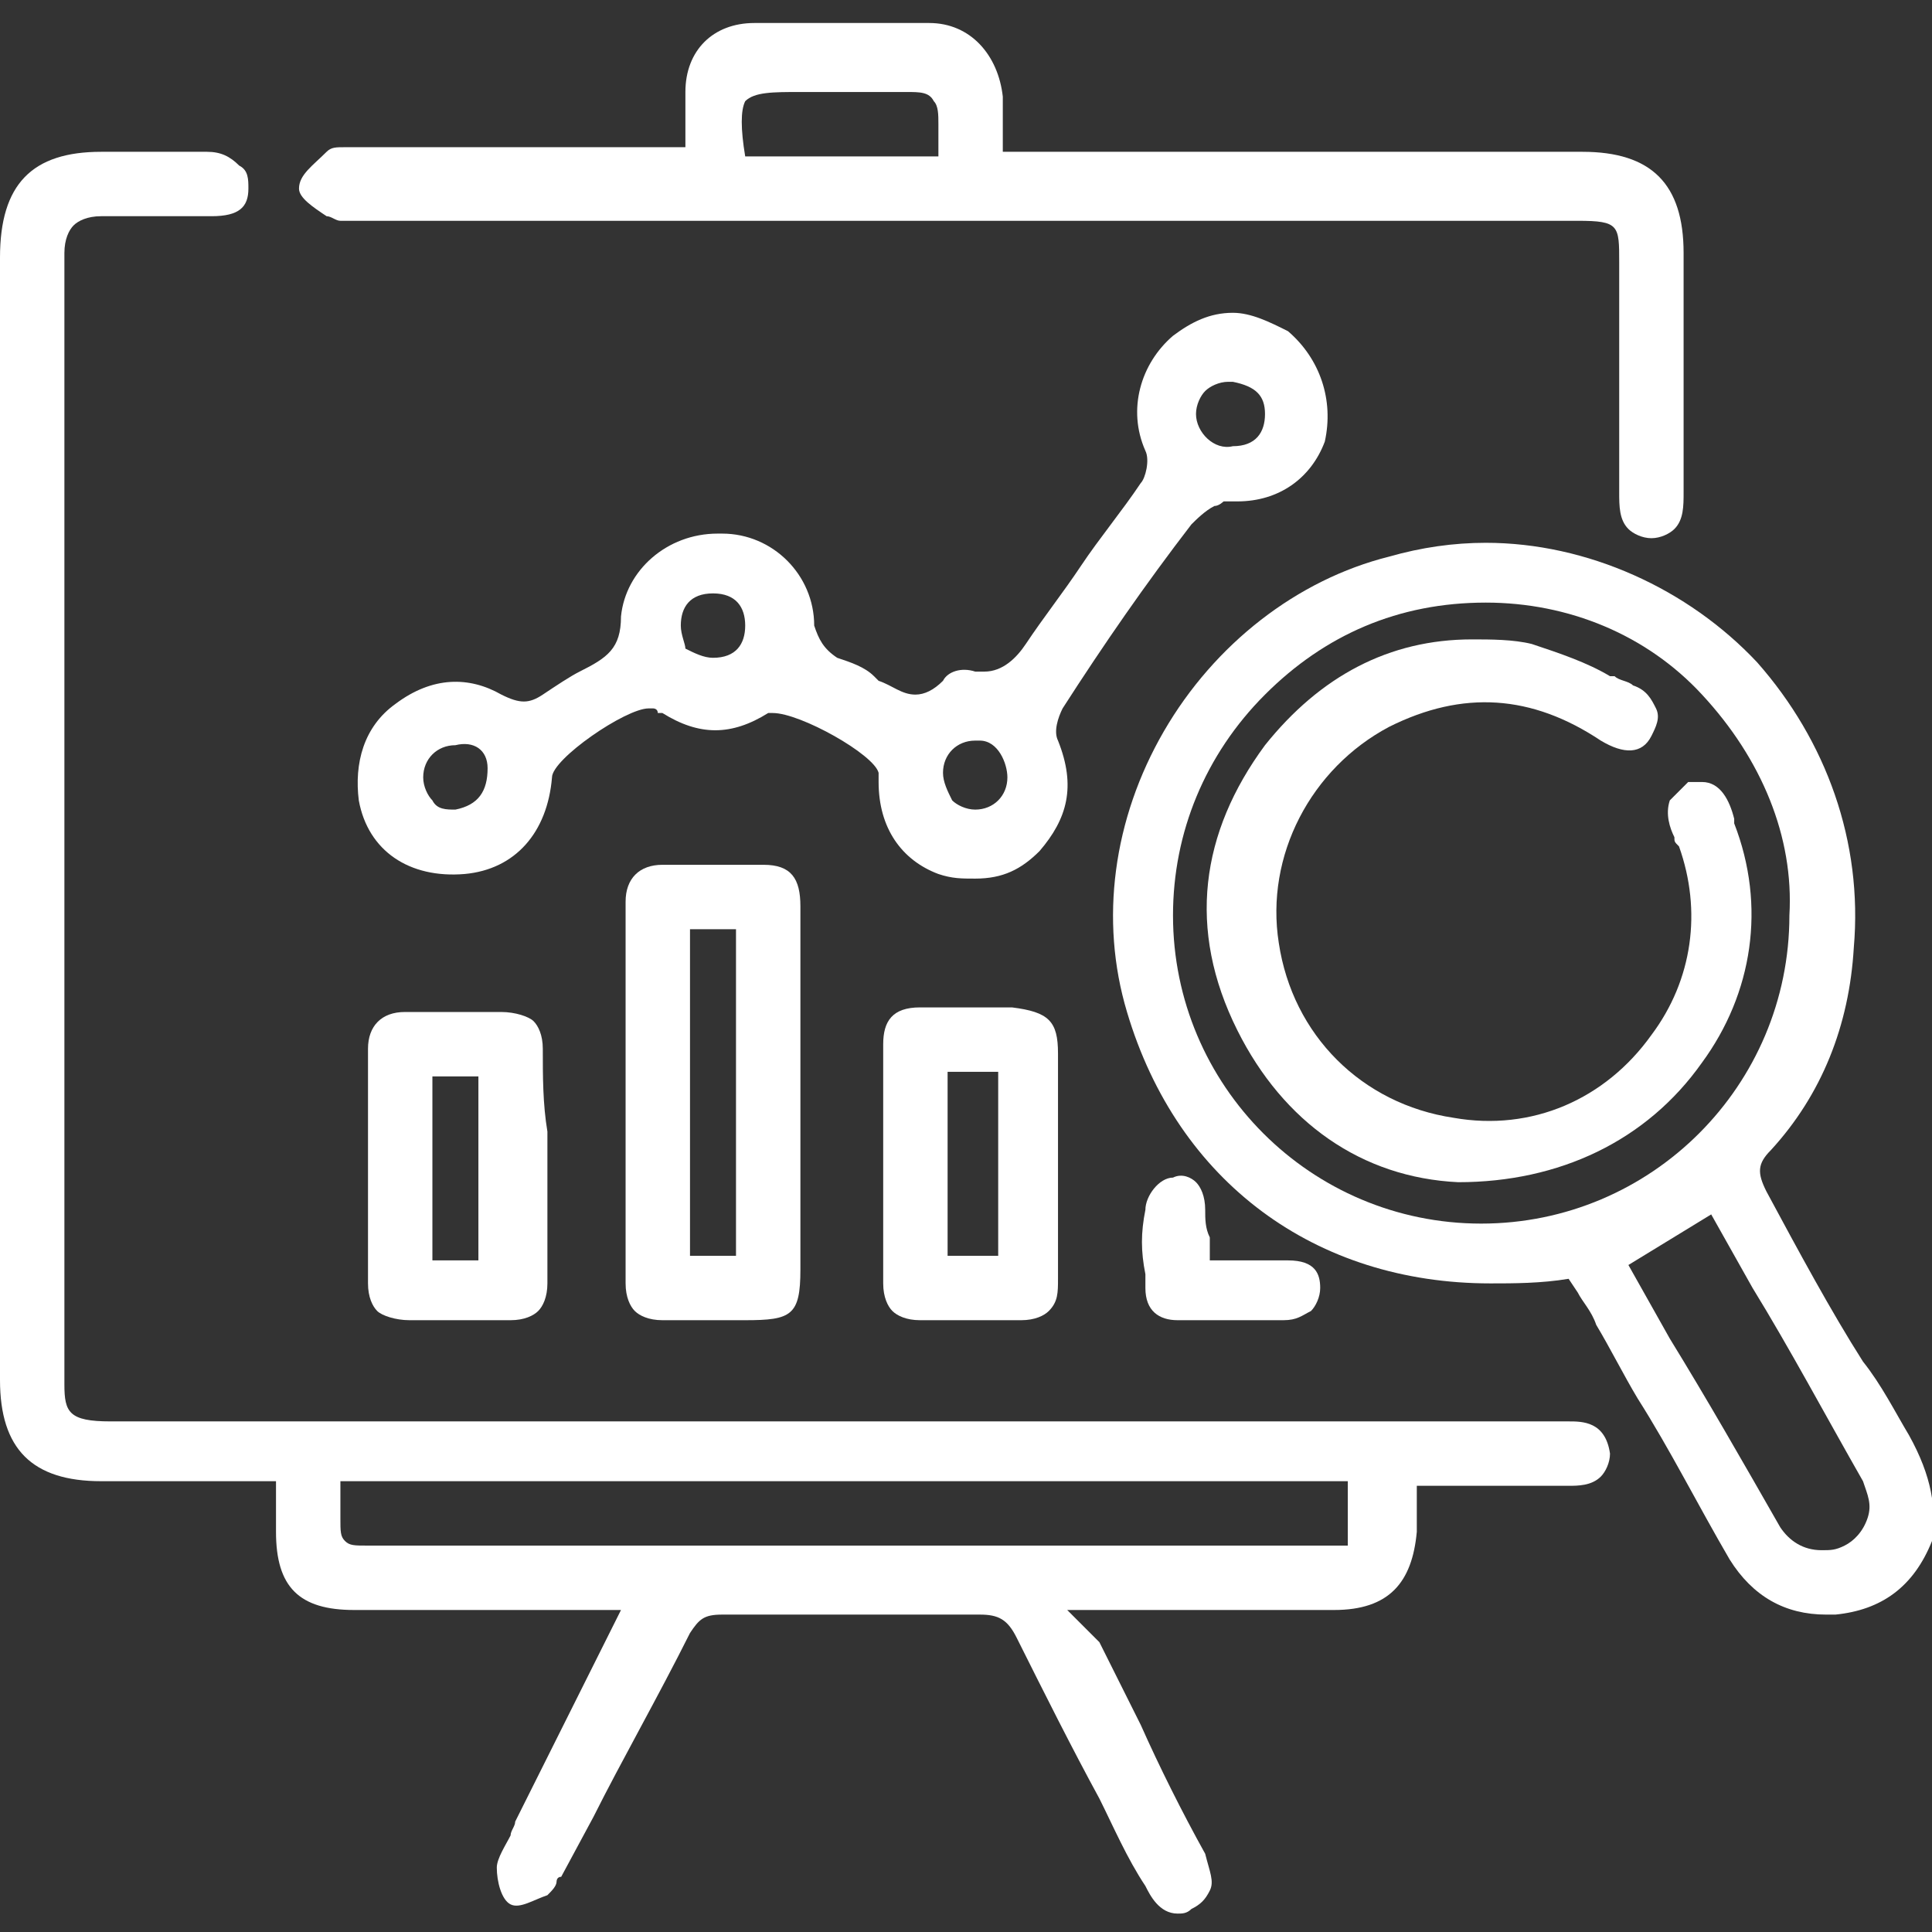 <?xml version="1.0" encoding="utf-8"?>
<!-- Generator: Adobe Illustrator 19.0.0, SVG Export Plug-In . SVG Version: 6.00 Build 0)  -->
<svg version="1.1" id="Layer_1" xmlns="http://www.w3.org/2000/svg" xmlns:xlink="http://www.w3.org/1999/xlink" x="0px" y="0px"
	 viewBox="0 0 42 42" style="enable-background:new 0 0 42 42;" xml:space="preserve">
<rect x="0" y="0" width="42" height="42" fill="#333333" stroke="none"/>
<style type="text/css">
	.st0{fill:#FFFFFF;}
</style>
<g id="XMLID_904_">
	<path id="XMLID_1170_" class="st0" d="M34.1,30.9L34.1,30.9c-0.4,0-0.8,0-1.2,0l-30.5,0c-0.9,0-1-0.2-1-0.8c0-3.4,0-6.7,0-10.1
		l0-1.6c0-4.3,0-8.6,0-12.9c0-0.3,0.1-0.5,0.2-0.6c0.1-0.1,0.3-0.2,0.6-0.2h0c0.2,0,0.5,0,0.8,0c0.4,0,0.8,0,1.3,0
		c0.1,0,0.2,0,0.3,0c0.6,0,0.8-0.2,0.8-0.6c0-0.2,0-0.4-0.2-0.5C5,3.4,4.8,3.3,4.5,3.3c-0.4,0-0.8,0-1.3,0h-1C0.7,3.3,0,4,0,5.6
		C0,13.7,0,21.9,0,30c0,1.5,0.7,2.2,2.2,2.2c0.5,0,1,0,1.5,0H6l0,0.4c0,0.3,0,0.5,0,0.7C6,34.5,6.5,35,7.7,35c0.6,0,1.3,0,1.9,0
		l3.9,0l-2.3,4.6c0,0.1-0.1,0.2-0.1,0.3c-0.1,0.2-0.3,0.5-0.3,0.7c0,0.3,0.1,0.7,0.3,0.8c0.2,0.1,0.5-0.1,0.8-0.2l0,0
		c0.1-0.1,0.2-0.2,0.2-0.3c0,0,0-0.1,0.1-0.1l0.7-1.3c0.6-1.2,1.4-2.6,2.1-4c0.2-0.3,0.3-0.4,0.7-0.4c1.1,0,2.1,0,2.9,0
		c1,0,1.9,0,2.7,0l0,0c0.4,0,0.6,0.1,0.8,0.5c0.6,1.2,1.2,2.4,1.8,3.5c0.3,0.6,0.6,1.3,1,1.9c0.1,0.2,0.3,0.6,0.7,0.6
		c0.1,0,0.2,0,0.3-0.1c0.2-0.1,0.3-0.2,0.4-0.4c0.1-0.2,0-0.4-0.1-0.8c-0.5-0.9-1-1.9-1.4-2.8c-0.3-0.6-0.6-1.2-0.9-1.8L23.2,35h3.4
		c0.8,0,1.6,0,2.4,0c1.2,0,1.7-0.6,1.8-1.7c0-0.2,0-0.5,0-0.7l0-0.3l3.3,0c0.2,0,0.5,0,0.7-0.2c0.1-0.1,0.2-0.3,0.2-0.5
		C34.9,30.9,34.4,30.9,34.1,30.9z M29.3,32.3v1.3c-0.1,0-0.2,0-0.2,0l0,0c-0.2,0-0.4,0-0.5,0c-6.7,0-13.4,0-20.2,0l-0.4,0
		c-0.3,0-0.4,0-0.5-0.1c-0.1-0.1-0.1-0.2-0.1-0.5c0-0.1,0-0.2,0-0.4c0-0.1,0-0.2,0-0.3l0-0.1H29.3z"/>
	<path id="XMLID_1173_" class="st0" d="M41.5,31.2L41.5,31.2c-0.3-0.5-0.6-1.1-1-1.6c-0.7-1.1-1.4-2.4-2.1-3.7
		c-0.2-0.4-0.2-0.6,0.1-0.9c1.1-1.2,1.7-2.7,1.8-4.4c0.2-2.3-0.6-4.5-2.1-6.2c-1.5-1.6-3.7-2.6-5.9-2.6c-0.7,0-1.4,0.1-2.1,0.3
		c-2,0.5-3.8,1.9-4.9,3.8c-1.1,1.9-1.4,4.1-0.8,6.1c1.1,3.7,4.1,5.9,7.9,5.9c0.5,0,1.1,0,1.7-0.1l0.2,0.3c0.1,0.2,0.3,0.4,0.4,0.7
		c0.3,0.5,0.6,1.1,0.9,1.6c0.7,1.1,1.3,2.3,2,3.5c0.5,0.8,1.2,1.2,2.1,1.2c0.1,0,0.1,0,0.2,0c1-0.1,1.7-0.6,2.1-1.6
		C42.1,32.8,42,32.1,41.5,31.2z M37.2,26.4l0.9,1.6c0.8,1.3,1.6,2.8,2.4,4.2c0.1,0.3,0.2,0.5,0.1,0.8c-0.1,0.3-0.3,0.5-0.5,0.6
		c-0.2,0.1-0.3,0.1-0.5,0.1c-0.4,0-0.7-0.2-0.9-0.5c-0.8-1.4-1.6-2.8-2.4-4.1l-0.9-1.6L37.2,26.4z M38.9,19.9c0,3.7-3,6.7-6.7,6.7
		c-3.7,0-6.7-3-6.7-6.7c0-1.8,0.7-3.5,2-4.8c1.3-1.3,2.9-2,4.8-2c1.8,0,3.5,0.7,4.7,2C38.3,16.5,39,18.2,38.9,19.9z"/>
	<path id="XMLID_1177_" class="st0" d="M25.9,11.4c0.1-0.1,0.3-0.3,0.5-0.4c0.1,0,0.2-0.1,0.2-0.1c0.1,0,0.2,0,0.3,0
		c0.9,0,1.6-0.5,1.9-1.3C29,8.7,28.7,7.8,28,7.2c-0.4-0.2-0.8-0.4-1.2-0.4c-0.5,0-0.9,0.2-1.3,0.5c-0.7,0.6-1,1.6-0.6,2.5
		c0.1,0.2,0,0.6-0.1,0.7c-0.4,0.6-0.9,1.2-1.3,1.8l0,0c-0.4,0.6-0.8,1.1-1.2,1.7c-0.2,0.3-0.5,0.6-0.9,0.6c-0.1,0-0.2,0-0.2,0
		c-0.3-0.1-0.6,0-0.7,0.2c-0.2,0.2-0.4,0.3-0.6,0.3c-0.3,0-0.5-0.2-0.8-0.3l-0.1-0.1c-0.2-0.2-0.5-0.3-0.8-0.4
		c-0.3-0.2-0.4-0.4-0.5-0.7c0-1.1-0.9-2-2-2c0,0,0,0-0.1,0c-1.1,0-2,0.8-2.1,1.8c0,0.7-0.3,0.9-0.9,1.2c-0.2,0.1-0.5,0.3-0.8,0.5
		c-0.3,0.2-0.5,0.2-0.9,0c-0.7-0.4-1.5-0.4-2.3,0.2c-0.7,0.5-0.9,1.3-0.8,2.1c0.2,1.1,1.1,1.7,2.3,1.6c1.1-0.1,1.8-0.9,1.9-2.1
		c0-0.4,1.6-1.5,2.1-1.5c0,0,0,0,0.1,0c0,0,0.1,0,0.1,0.1c0,0,0,0,0.1,0c0.8,0.5,1.5,0.5,2.3,0c0,0,0.1,0,0.1,0
		c0.6,0,2.2,0.9,2.3,1.3c0,0,0,0,0,0.1c0,0,0,0,0,0.1c0,1,0.5,1.7,1.3,2c0.3,0.1,0.5,0.1,0.8,0.1c0.6,0,1-0.2,1.4-0.6
		c0.6-0.7,0.8-1.4,0.4-2.4c-0.1-0.2,0-0.5,0.1-0.7C24,14,24.9,12.7,25.9,11.4z M26,9c0-0.2,0.1-0.4,0.2-0.5c0.1-0.1,0.3-0.2,0.5-0.2
		c0,0,0,0,0.1,0c0.5,0.1,0.7,0.3,0.7,0.7c0,0.4-0.2,0.7-0.7,0.7C26.4,9.8,26,9.4,26,9z M21.9,16.9c0,0.4-0.3,0.7-0.7,0.7h0
		c-0.2,0-0.4-0.1-0.5-0.2c-0.1-0.2-0.2-0.4-0.2-0.6c0-0.4,0.3-0.7,0.7-0.7l0.1,0C21.7,16.1,21.9,16.6,21.9,16.9z M14.8,13.6
		c0-0.4,0.2-0.7,0.7-0.7c0.5,0,0.7,0.3,0.7,0.7c0,0.4-0.2,0.7-0.7,0.7h0c-0.2,0-0.4-0.1-0.6-0.2C14.9,14,14.8,13.8,14.8,13.6z
		 M10.6,16.7c0,0.5-0.2,0.8-0.7,0.9h0c-0.2,0-0.4,0-0.5-0.2c-0.1-0.1-0.2-0.3-0.2-0.5c0-0.4,0.3-0.7,0.7-0.7l0,0
		C10.3,16.1,10.6,16.3,10.6,16.7z"/>
	<path id="XMLID_1183_" class="st0" d="M7.1,4.7c0.1,0,0.2,0.1,0.3,0.1c0.1,0,0.1,0,0.2,0c0.1,0,0.1,0,0.2,0l26.5,0
		c0.9,0,0.9,0.1,0.9,0.9l0,0.6c0,1.5,0,3,0,4.4c0,0.3,0,0.6,0.2,0.8c0.1,0.1,0.3,0.2,0.5,0.2c0.2,0,0.4-0.1,0.5-0.2
		c0.2-0.2,0.2-0.5,0.2-0.8c0-1,0-2.1,0-3.1V7c0-0.5,0-1,0-1.5c0-1.5-0.7-2.2-2.2-2.2c-1.7,0-3.4,0-5.1,0h-7.5c0-0.1,0-0.2,0-0.3
		l0-0.1c0-0.3,0-0.5,0-0.8c-0.1-0.9-0.7-1.6-1.6-1.6c-1.3,0-2.6,0-3.8,0c-0.9,0-1.5,0.6-1.5,1.5c0,0.3,0,0.5,0,0.8v0
		c0,0.1,0,0.2,0,0.4h-3.4c-1.3,0-2.6,0-3.9,0c0,0-0.1,0-0.1,0l0,0c-0.2,0-0.3,0-0.4,0.1C6.8,3.6,6.5,3.8,6.5,4.1
		C6.5,4.3,6.8,4.5,7.1,4.7z M17.4,2c0.2,0,0.3,0,0.5,0l0.2,0c0.2,0,0.5,0,0.7,0c0.4,0,0.6,0,0.9,0c0.3,0,0.5,0,0.6,0.2
		c0.1,0.1,0.1,0.3,0.1,0.5c0,0.1,0,0.3,0,0.5c0,0.1,0,0.1,0,0.2h-4.2c-0.1-0.6-0.1-1,0-1.2v0C16.4,2,16.8,2,17.4,2z"/>
	<path id="XMLID_1186_" class="st0" d="M16.6,18.8c-0.8,0-1.5,0-2.2,0c-0.5,0-0.8,0.3-0.8,0.8c0,2.5,0,5.2,0,8.3
		c0,0.3,0.1,0.5,0.2,0.6c0.1,0.1,0.3,0.2,0.6,0.2c0.2,0,0.4,0,0.6,0h1.2c1,0,1.2-0.1,1.2-1.1c0-1,0-1.9,0-2.9l0-2c0-1,0-2,0-3
		C17.4,19.1,17.2,18.8,16.6,18.8z M16,20.2v7.1h-1v-7.1H16z"/>
	<path id="XMLID_1189_" class="st0" d="M11.8,22.8c0-0.3-0.1-0.5-0.2-0.6c-0.1-0.1-0.4-0.2-0.7-0.2l-1.2,0c-0.3,0-0.6,0-0.9,0
		c-0.5,0-0.8,0.3-0.8,0.8c0,1.9,0,3.5,0,5.1c0,0.3,0.1,0.5,0.2,0.6c0.1,0.1,0.4,0.2,0.7,0.2c0.7,0,1.4,0,2.2,0
		c0.3,0,0.5-0.1,0.6-0.2c0.1-0.1,0.2-0.3,0.2-0.6c0-0.6,0-1.2,0-1.8l0-0.7c0-0.2,0-0.4,0-0.6v-0.2C11.8,24,11.8,23.4,11.8,22.8z
		 M10.4,23.4v4h-1v-4H10.4z"/>
	<path id="XMLID_1192_" class="st0" d="M19.4,28.5c0.1,0.1,0.3,0.2,0.6,0.2l0.3,0c0.3,0,0.6,0,0.9,0c0.3,0,0.6,0,0.9,0
		c0,0,0,0,0.1,0c0.3,0,0.5-0.1,0.6-0.2c0.2-0.2,0.2-0.4,0.2-0.7c0-0.6,0-1.1,0-1.7l0-1.5c0-0.6,0-1.2,0-1.7c0-0.7-0.2-0.9-1-1
		c-0.5,0-1,0-1.4,0l-0.6,0c-0.6,0-0.8,0.3-0.8,0.8c0,1.7,0,3.4,0,5.2C19.2,28.2,19.3,28.4,19.4,28.5z M20.6,27.3v-4h1.1v4H20.6z"/>
	<path id="XMLID_1193_" class="st0" d="M26.2,26.3c0-0.3-0.1-0.5-0.2-0.6c-0.1-0.1-0.3-0.2-0.5-0.1c-0.3,0-0.6,0.4-0.6,0.7
		c-0.1,0.5-0.1,0.9,0,1.4c0,0.1,0,0.2,0,0.3c0,0.5,0.3,0.7,0.7,0.7c0.4,0,0.8,0,1.2,0c0.4,0,0.8,0,1.1,0c0.3,0,0.4-0.1,0.6-0.2
		c0.1-0.1,0.2-0.3,0.2-0.5c0-0.3-0.1-0.6-0.7-0.6h-1.7v-0.5C26.2,26.7,26.2,26.5,26.2,26.3z"/>
	<path id="XMLID_1194_" class="st0" d="M36.3,17.4c-0.1,0.3,0,0.6,0.1,0.8c0,0.1,0,0.1,0.1,0.2c0.5,1.4,0.3,2.9-0.6,4.1
		c-1,1.4-2.6,2.1-4.3,1.8c-2-0.3-3.5-1.8-3.8-3.8c-0.3-1.9,0.7-3.8,2.4-4.7c1.6-0.8,3.1-0.7,4.6,0.3c0.5,0.3,0.9,0.3,1.1-0.1
		c0.1-0.2,0.2-0.4,0.1-0.6c-0.1-0.2-0.2-0.4-0.5-0.5c-0.1-0.1-0.3-0.1-0.4-0.2l-0.1,0c-0.5-0.3-1.1-0.5-1.7-0.7
		c-0.4-0.1-0.9-0.1-1.3-0.1c-1.8,0-3.3,0.8-4.5,2.3c-1.4,1.9-1.7,4-0.6,6.2c1,2,2.7,3.2,4.8,3.3c2.2,0,4.1-0.9,5.3-2.6
		c1.1-1.5,1.4-3.4,0.7-5.2l0-0.1c-0.1-0.4-0.3-0.8-0.7-0.8c-0.1,0-0.2,0-0.3,0C36.5,17.2,36.4,17.3,36.3,17.4z"/>
</g>
</svg>
